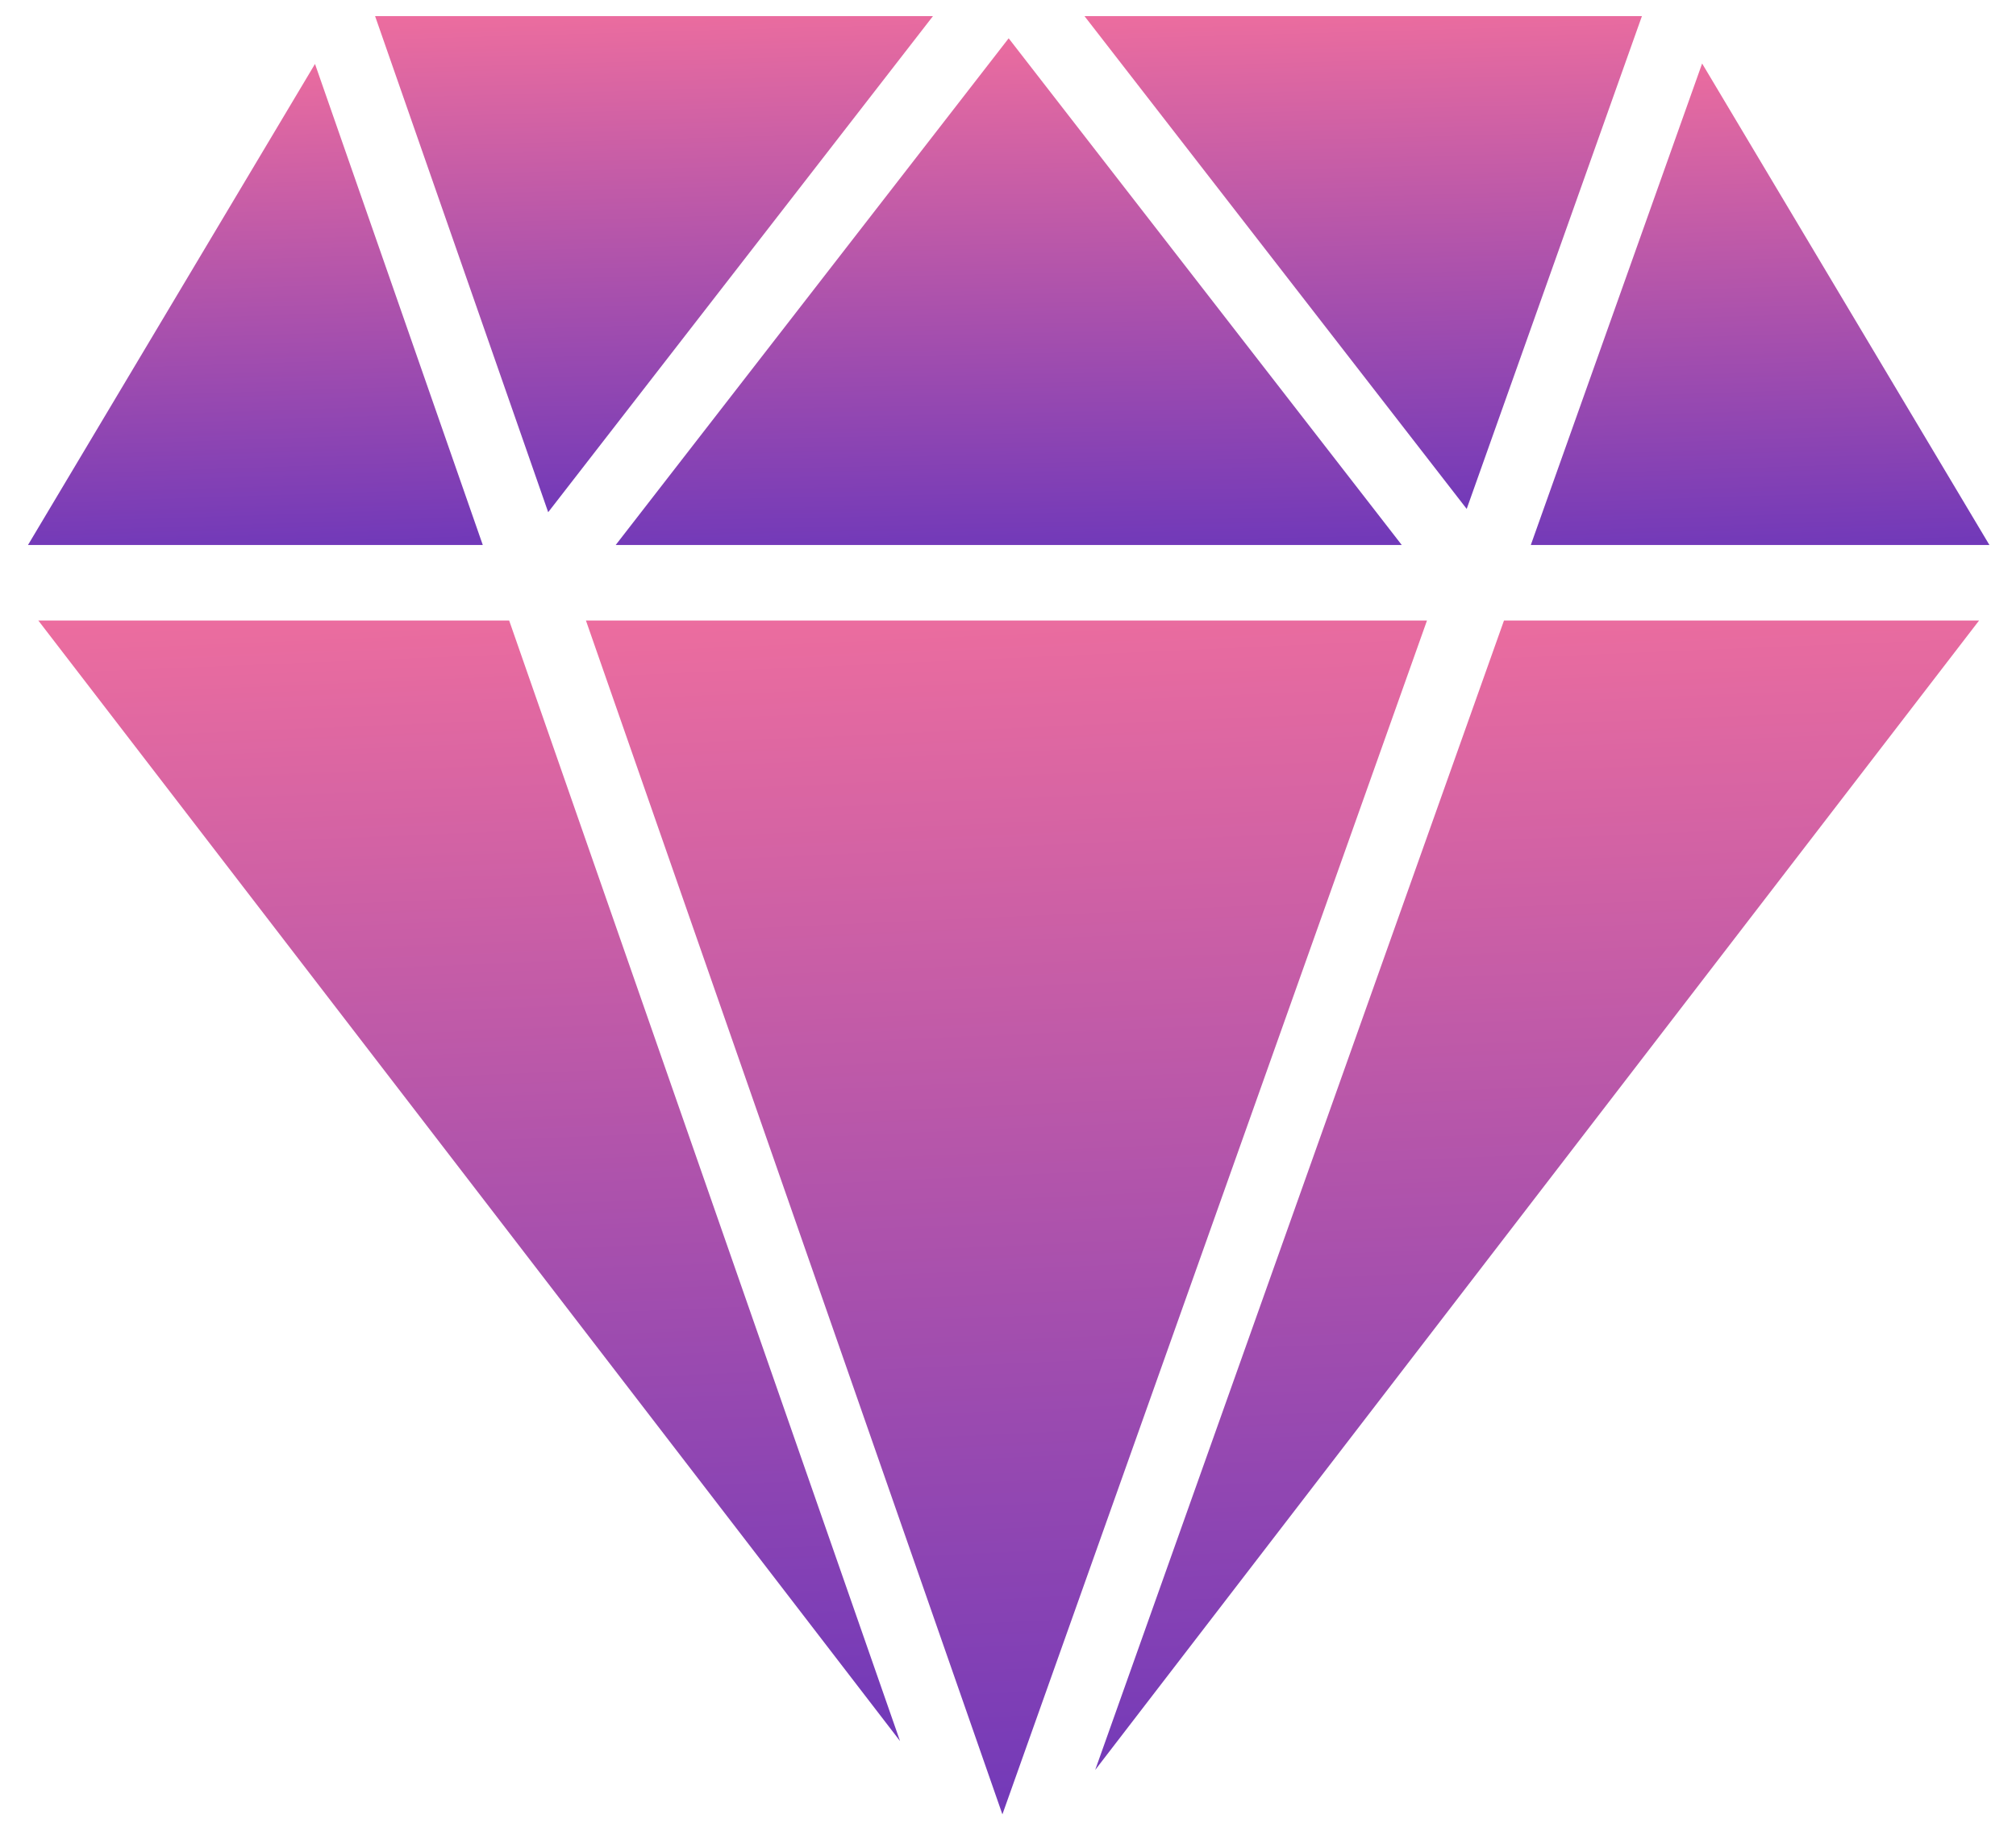 <svg width="36" height="33" viewBox="0 0 36 33" fill="none" xmlns="http://www.w3.org/2000/svg">
<path d="M0.684 11.082L16.072 31.095L9.092 11.082H0.684Z" fill="url(#paint0_linear)"/>
<path d="M10.463 11.082L17.9 32.404L25.482 11.082H10.463Z" fill="url(#paint1_linear)"/>
<path d="M19.557 31.611L35.341 11.082H26.857L19.557 31.611Z" fill="url(#paint2_linear)"/>
<path d="M29.32 0.288H19.366L26.191 9.089L29.32 0.288Z" fill="url(#paint3_linear)"/>
<path d="M25.031 9.733L18.012 0.684L10.995 9.733H25.031Z" fill="url(#paint4_linear)"/>
<path d="M16.66 0.288H6.698L9.789 9.148L16.66 0.288Z" fill="url(#paint5_linear)"/>
<path d="M5.625 1.142L0.5 9.733H8.621L5.625 1.142Z" fill="url(#paint6_linear)"/>
<path d="M35.525 9.733L30.395 1.134L27.336 9.733H35.525Z" fill="url(#paint7_linear)"/>
<defs>
<linearGradient id="paint0_linear" x1="9.147" y1="7.932" x2="10.614" y2="43.359" gradientUnits="userSpaceOnUse">
<stop stop-color="#FD749B"/>
<stop offset="1" stop-color="#281AC8"/>
</linearGradient>
<linearGradient id="paint1_linear" x1="18.724" y1="7.726" x2="20.43" y2="45.459" gradientUnits="userSpaceOnUse">
<stop stop-color="#FD749B"/>
<stop offset="1" stop-color="#281AC8"/>
</linearGradient>
<linearGradient id="paint2_linear" x1="28.238" y1="7.851" x2="29.744" y2="44.192" gradientUnits="userSpaceOnUse">
<stop stop-color="#FD749B"/>
<stop offset="1" stop-color="#281AC8"/>
</linearGradient>
<linearGradient id="paint3_linear" x1="24.84" y1="-1.097" x2="25.28" y2="14.496" gradientUnits="userSpaceOnUse">
<stop stop-color="#FD749B"/>
<stop offset="1" stop-color="#281AC8"/>
</linearGradient>
<linearGradient id="paint4_linear" x1="18.715" y1="-0.74" x2="19.044" y2="15.299" gradientUnits="userSpaceOnUse">
<stop stop-color="#FD749B"/>
<stop offset="1" stop-color="#281AC8"/>
</linearGradient>
<linearGradient id="paint5_linear" x1="12.177" y1="-1.106" x2="12.622" y2="14.592" gradientUnits="userSpaceOnUse">
<stop stop-color="#FD749B"/>
<stop offset="1" stop-color="#281AC8"/>
</linearGradient>
<linearGradient id="paint6_linear" x1="4.966" y1="-0.21" x2="5.479" y2="15.006" gradientUnits="userSpaceOnUse">
<stop stop-color="#FD749B"/>
<stop offset="1" stop-color="#281AC8"/>
</linearGradient>
<linearGradient id="paint7_linear" x1="31.84" y1="-0.22" x2="32.349" y2="15.012" gradientUnits="userSpaceOnUse">
<stop stop-color="#FD749B"/>
<stop offset="1" stop-color="#281AC8"/>
</linearGradient>
</defs>
</svg>
